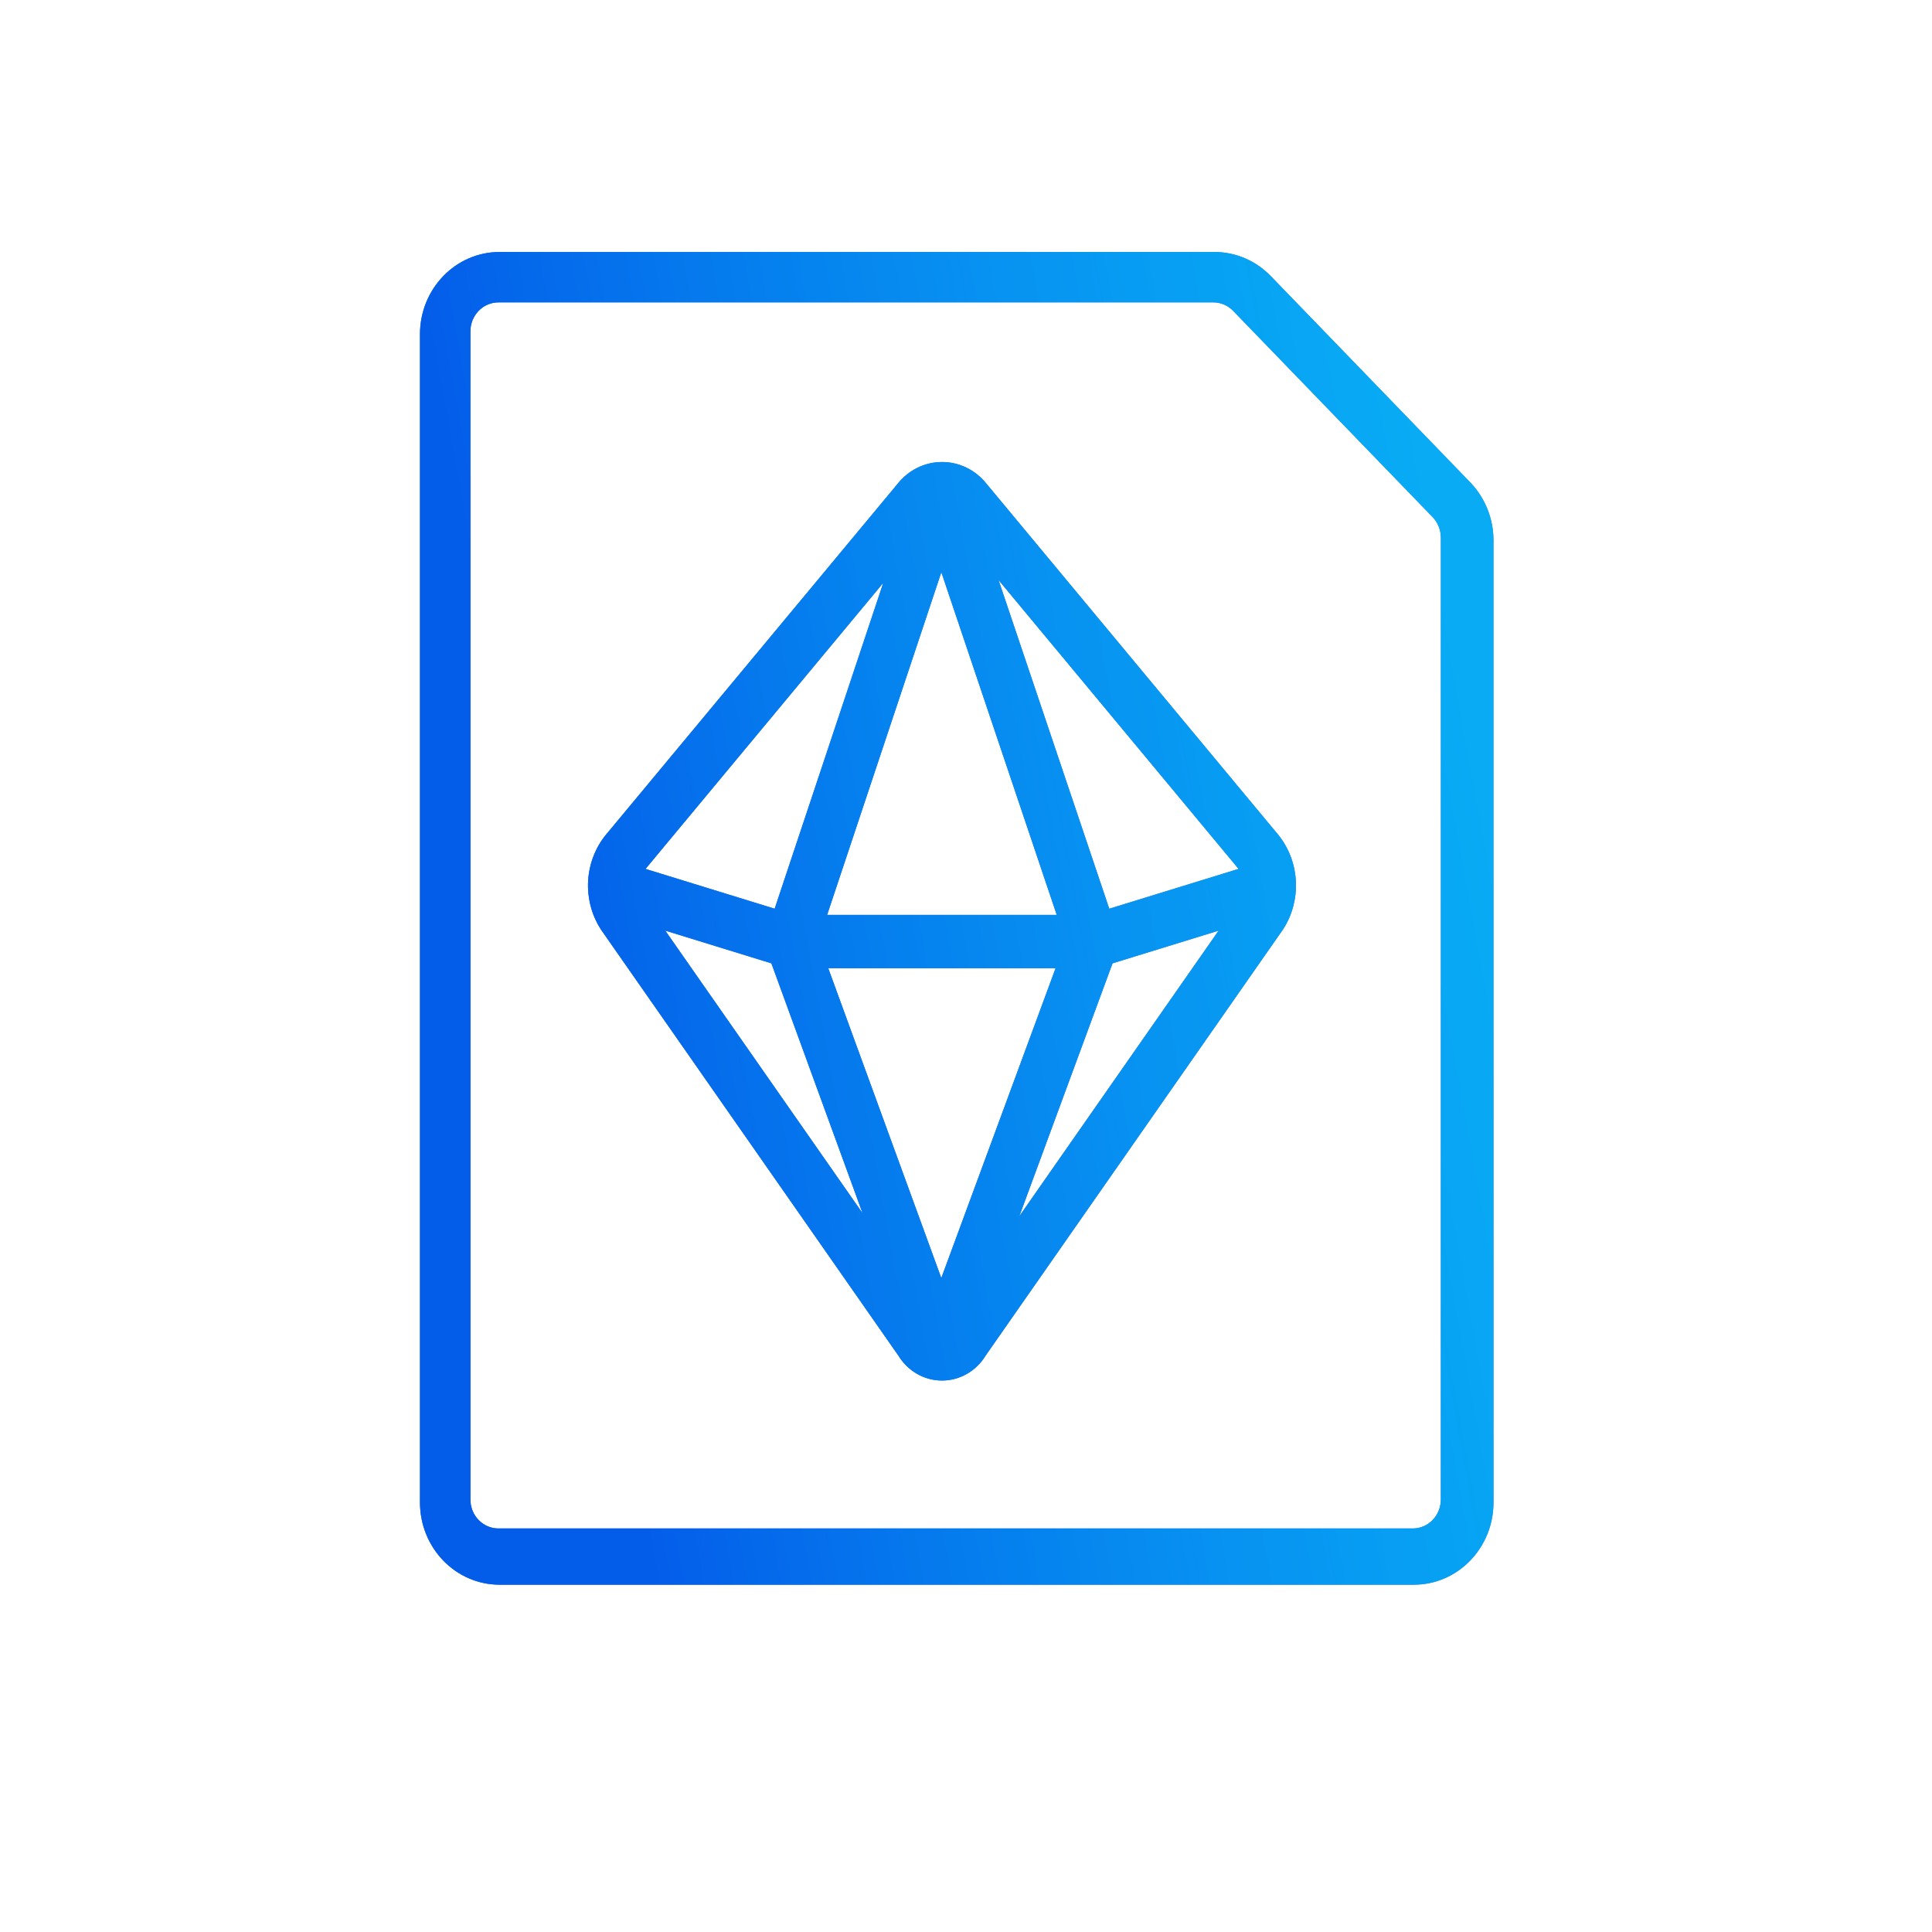 <svg width="60" height="60" viewBox="0 0 60 60" fill="none" xmlns="http://www.w3.org/2000/svg">
<path fill-rule="evenodd" clip-rule="evenodd" d="M15.514 7.826C14.15 7.826 13.043 8.97 13.043 10.381V46.659C13.043 48.07 14.15 49.214 15.514 49.214H43.911C45.275 49.214 46.382 48.07 46.382 46.659V16.785C46.382 16.108 46.121 15.458 45.658 14.979L39.466 8.575C39.002 8.096 38.374 7.826 37.719 7.826H15.514ZM14.615 10.181C14.668 9.736 15.034 9.391 15.479 9.391H26.167H37.683C37.914 9.391 38.135 9.486 38.298 9.655L44.491 16.059C44.654 16.228 44.745 16.457 44.746 16.695V46.569C44.746 47.066 44.356 47.468 43.876 47.468H15.479C14.998 47.468 14.609 47.066 14.609 46.569V10.291C14.609 10.254 14.611 10.217 14.615 10.181ZM27.878 15.023C28.216 14.596 28.722 14.348 29.257 14.348C29.791 14.348 30.297 14.596 30.636 15.023L39.714 25.946C39.72 25.954 39.727 25.962 39.733 25.971C40.373 26.803 40.421 27.968 39.852 28.854C39.849 28.858 39.847 28.862 39.844 28.866C39.841 28.871 39.838 28.875 39.834 28.88L30.61 42.098C30.318 42.58 29.806 42.874 29.254 42.874C28.703 42.874 28.191 42.58 27.899 42.098L18.675 28.885C18.669 28.876 18.663 28.867 18.657 28.858C18.406 28.469 18.276 28.025 18.262 27.579L18.261 27.554C18.25 26.995 18.423 26.435 18.776 25.975C18.782 25.967 18.789 25.959 18.795 25.951L27.878 15.023ZM20.66 28.901L26.788 37.678L23.956 29.917L20.66 28.901ZM24.058 28.221L20.047 26.985L27.43 18.102L24.058 28.221ZM31.655 37.772L34.551 29.917L37.845 28.902L31.655 37.772ZM38.465 26.984L31.011 18.014L34.449 28.221L38.465 26.984ZM25.687 28.413H32.818L29.234 17.77L25.687 28.413ZM32.782 30.069H25.722L29.233 39.691L32.782 30.069Z" fill="#045DE9"/>
<path fill-rule="evenodd" clip-rule="evenodd" d="M15.514 7.826C14.15 7.826 13.043 8.97 13.043 10.381V46.659C13.043 48.07 14.15 49.214 15.514 49.214H43.911C45.275 49.214 46.382 48.07 46.382 46.659V16.785C46.382 16.108 46.121 15.458 45.658 14.979L39.466 8.575C39.002 8.096 38.374 7.826 37.719 7.826H15.514ZM14.615 10.181C14.668 9.736 15.034 9.391 15.479 9.391H26.167H37.683C37.914 9.391 38.135 9.486 38.298 9.655L44.491 16.059C44.654 16.228 44.745 16.457 44.746 16.695V46.569C44.746 47.066 44.356 47.468 43.876 47.468H15.479C14.998 47.468 14.609 47.066 14.609 46.569V10.291C14.609 10.254 14.611 10.217 14.615 10.181ZM27.878 15.023C28.216 14.596 28.722 14.348 29.257 14.348C29.791 14.348 30.297 14.596 30.636 15.023L39.714 25.946C39.72 25.954 39.727 25.962 39.733 25.971C40.373 26.803 40.421 27.968 39.852 28.854C39.849 28.858 39.847 28.862 39.844 28.866C39.841 28.871 39.838 28.875 39.834 28.88L30.61 42.098C30.318 42.58 29.806 42.874 29.254 42.874C28.703 42.874 28.191 42.58 27.899 42.098L18.675 28.885C18.669 28.876 18.663 28.867 18.657 28.858C18.406 28.469 18.276 28.025 18.262 27.579L18.261 27.554C18.25 26.995 18.423 26.435 18.776 25.975C18.782 25.967 18.789 25.959 18.795 25.951L27.878 15.023ZM20.66 28.901L26.788 37.678L23.956 29.917L20.66 28.901ZM24.058 28.221L20.047 26.985L27.43 18.102L24.058 28.221ZM31.655 37.772L34.551 29.917L37.845 28.902L31.655 37.772ZM38.465 26.984L31.011 18.014L34.449 28.221L38.465 26.984ZM25.687 28.413H32.818L29.234 17.77L25.687 28.413ZM32.782 30.069H25.722L29.233 39.691L32.782 30.069Z" fill="url(#paint0_linear_1020_360)"/>
<defs>
<linearGradient id="paint0_linear_1020_360" x1="20.154" y1="48.397" x2="49.198" y2="43.115" gradientUnits="userSpaceOnUse">
<stop stop-color="#045DE9"/>
<stop offset="1" stop-color="#09C6F9" stop-opacity="0.74"/>
</linearGradient>
</defs>
</svg>
